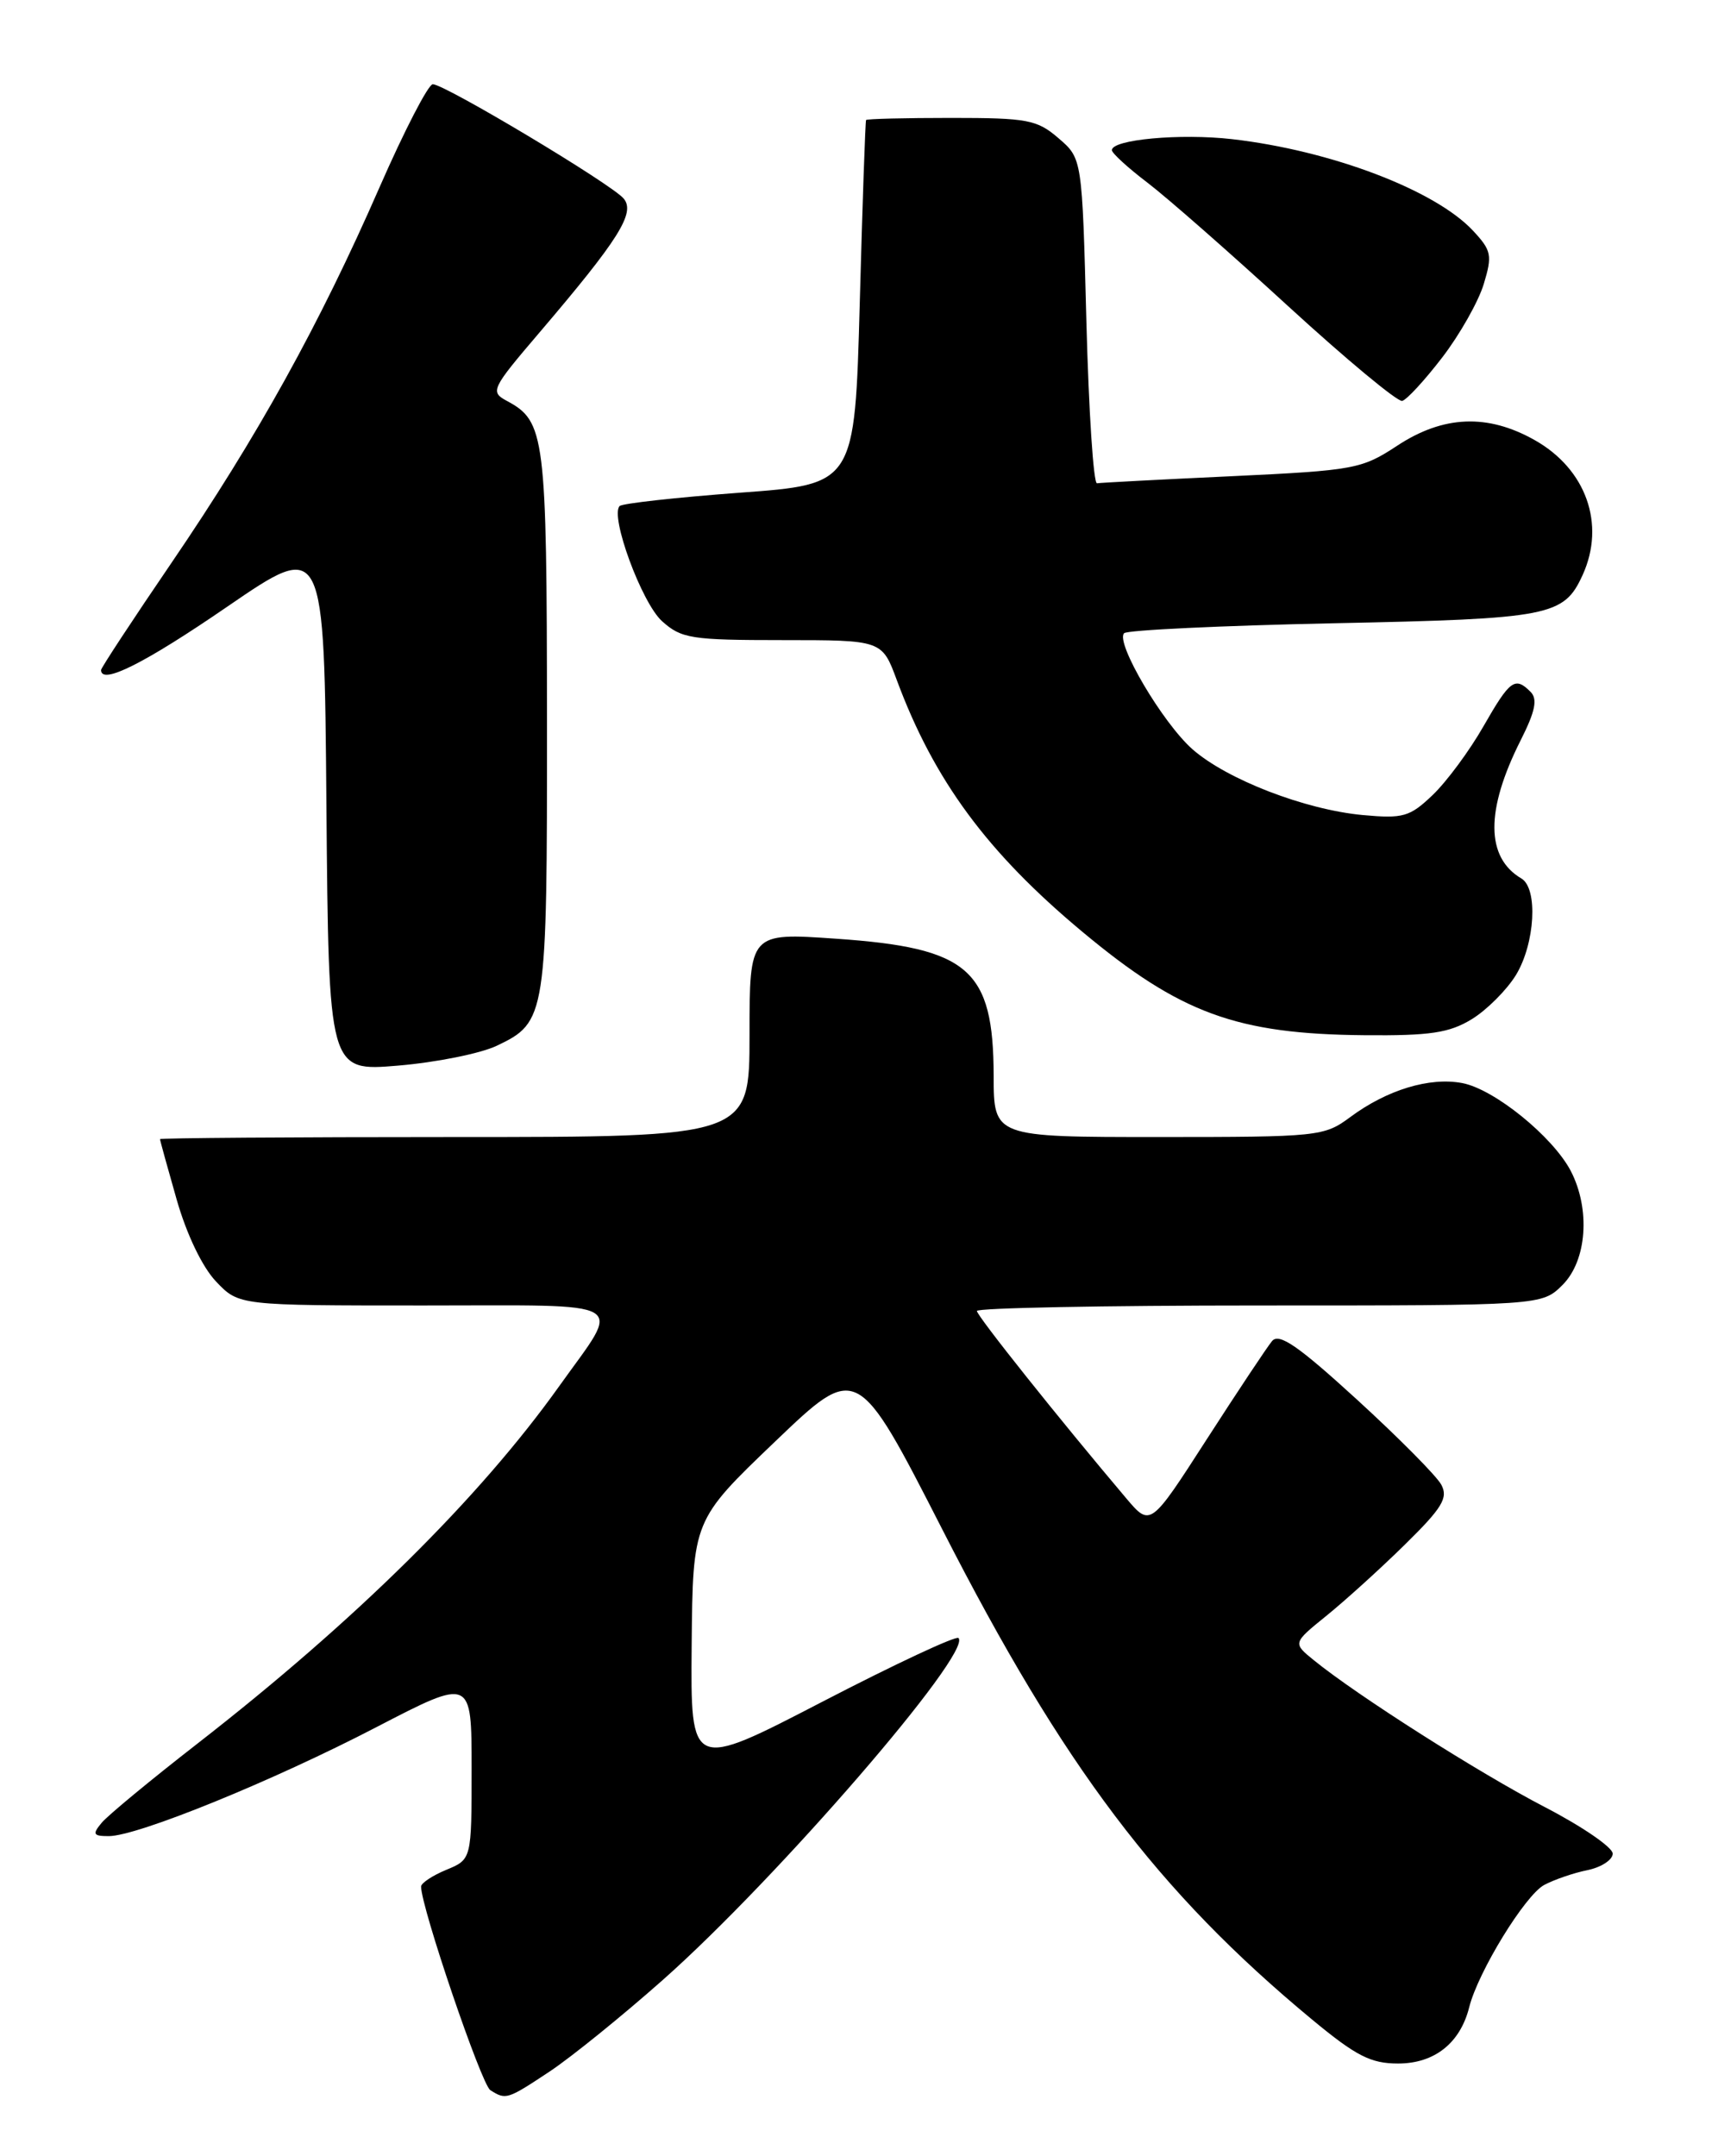 <?xml version="1.0" encoding="UTF-8" standalone="no"?>
<!DOCTYPE svg PUBLIC "-//W3C//DTD SVG 1.1//EN" "http://www.w3.org/Graphics/SVG/1.1/DTD/svg11.dtd" >
<svg xmlns="http://www.w3.org/2000/svg" xmlns:xlink="http://www.w3.org/1999/xlink" version="1.1" viewBox="0 0 204 256">
 <g >
 <path fill="currentColor"
d=" M 65.28 245.94 C 67.82 244.25 73.86 239.37 78.70 235.08 C 92.22 223.11 115.51 196.18 113.81 194.48 C 113.52 194.19 106.24 197.59 97.64 202.05 C 82.00 210.16 82.00 210.16 82.13 195.33 C 82.27 180.50 82.27 180.50 92.03 171.16 C 101.79 161.82 101.79 161.82 111.93 181.66 C 126.28 209.76 137.47 224.59 155.80 239.78 C 161.03 244.11 162.77 245.00 166.01 245.00 C 170.33 245.00 173.39 242.58 174.46 238.31 C 175.51 234.12 181.09 225.02 183.36 223.80 C 184.54 223.17 186.85 222.37 188.50 222.04 C 190.15 221.70 191.50 220.81 191.50 220.08 C 191.50 219.34 187.87 216.85 183.43 214.55 C 175.64 210.51 161.15 201.30 156.00 197.11 C 153.50 195.08 153.50 195.08 157.50 191.84 C 159.70 190.06 163.90 186.26 166.83 183.38 C 171.25 179.04 171.98 177.84 171.15 176.29 C 170.61 175.26 166.10 170.72 161.14 166.18 C 154.16 159.80 151.89 158.23 151.05 159.22 C 150.46 159.93 146.97 165.18 143.29 170.89 C 136.60 181.28 136.60 181.28 133.73 177.89 C 125.76 168.47 116.00 156.23 116.00 155.65 C 116.00 155.29 131.10 155.00 149.55 155.00 C 183.09 155.00 183.09 155.00 185.55 152.55 C 188.43 149.66 188.87 143.59 186.53 139.05 C 184.41 134.97 177.43 129.30 173.62 128.59 C 169.74 127.86 164.68 129.40 160.32 132.64 C 157.23 134.93 156.57 135.00 137.57 135.00 C 118.00 135.00 118.00 135.00 117.99 127.75 C 117.96 115.06 115.06 112.54 99.25 111.45 C 89.00 110.74 89.00 110.74 89.00 122.87 C 89.00 135.00 89.00 135.00 54.00 135.00 C 34.75 135.00 19.00 135.11 19.00 135.25 C 19.00 135.39 19.89 138.62 20.98 142.43 C 22.17 146.59 24.04 150.47 25.67 152.17 C 28.37 155.00 28.37 155.00 50.29 155.00 C 75.33 155.00 73.86 154.13 66.43 164.54 C 56.90 177.91 42.17 192.45 23.44 207.02 C 17.91 211.32 12.79 215.55 12.07 216.42 C 10.94 217.78 11.06 218.00 12.92 218.00 C 16.31 218.00 32.37 211.47 44.72 205.05 C 56.00 199.20 56.00 199.20 56.00 209.98 C 56.00 220.76 56.00 220.76 53.00 222.00 C 51.35 222.68 50.00 223.58 50.00 223.99 C 50.00 226.44 57.16 247.48 58.22 248.16 C 60.08 249.34 60.22 249.29 65.28 245.94 Z  M 58.99 124.16 C 64.88 121.36 64.97 120.74 64.95 85.50 C 64.93 51.65 64.72 50.03 60.19 47.60 C 58.18 46.52 58.33 46.19 64.05 39.49 C 73.49 28.42 75.47 25.27 74.06 23.58 C 72.66 21.88 52.81 10.00 51.39 10.00 C 50.86 10.00 48.01 15.51 45.06 22.25 C 37.94 38.54 30.54 51.89 20.38 66.80 C 15.77 73.56 12.00 79.30 12.00 79.55 C 12.00 81.36 17.15 78.78 27.00 72.02 C 38.50 64.14 38.50 64.14 38.76 95.67 C 39.03 127.21 39.03 127.21 47.26 126.52 C 51.79 126.14 57.07 125.08 58.99 124.16 Z  M 174.76 121.01 C 176.55 119.91 178.91 117.55 180.01 115.76 C 182.28 112.02 182.65 105.48 180.65 104.30 C 176.41 101.80 176.38 96.20 180.57 87.89 C 182.31 84.44 182.60 83.00 181.74 82.14 C 179.89 80.29 179.30 80.73 176.14 86.25 C 174.49 89.14 171.78 92.80 170.13 94.38 C 167.40 96.99 166.63 97.21 161.81 96.77 C 154.96 96.13 145.71 92.56 141.61 88.97 C 138.06 85.85 132.41 76.26 133.48 75.18 C 133.86 74.81 145.04 74.28 158.33 74.00 C 184.11 73.47 185.69 73.16 187.93 68.26 C 190.67 62.23 188.34 55.68 182.21 52.24 C 176.63 49.10 171.38 49.32 165.92 52.91 C 161.70 55.69 160.83 55.85 146.26 56.54 C 137.87 56.93 130.67 57.31 130.26 57.38 C 129.84 57.44 129.28 48.80 129.00 38.16 C 128.50 18.82 128.50 18.82 125.69 16.41 C 123.14 14.21 122.01 14.00 112.94 14.00 C 107.47 14.00 102.93 14.11 102.84 14.25 C 102.75 14.39 102.41 24.17 102.09 36.00 C 101.50 57.50 101.50 57.50 87.83 58.50 C 80.31 59.06 73.90 59.77 73.58 60.08 C 72.40 61.26 76.20 71.58 78.61 73.75 C 80.91 75.82 82.08 76.00 92.92 76.00 C 104.73 76.00 104.73 76.00 106.49 80.75 C 110.91 92.65 117.22 101.21 128.51 110.62 C 140.14 120.32 146.82 122.77 162.00 122.91 C 169.82 122.98 172.08 122.64 174.76 121.01 Z  M 171.27 42.42 C 173.34 39.72 175.55 35.81 176.18 33.74 C 177.22 30.31 177.11 29.75 174.91 27.39 C 170.41 22.57 158.05 17.87 146.29 16.52 C 140.12 15.82 131.97 16.57 132.03 17.84 C 132.05 18.20 133.96 19.95 136.28 21.71 C 138.60 23.48 146.12 30.08 153.00 36.39 C 159.88 42.69 165.95 47.73 166.50 47.60 C 167.05 47.46 169.19 45.13 171.27 42.42 Z "/>
</g>
</svg>